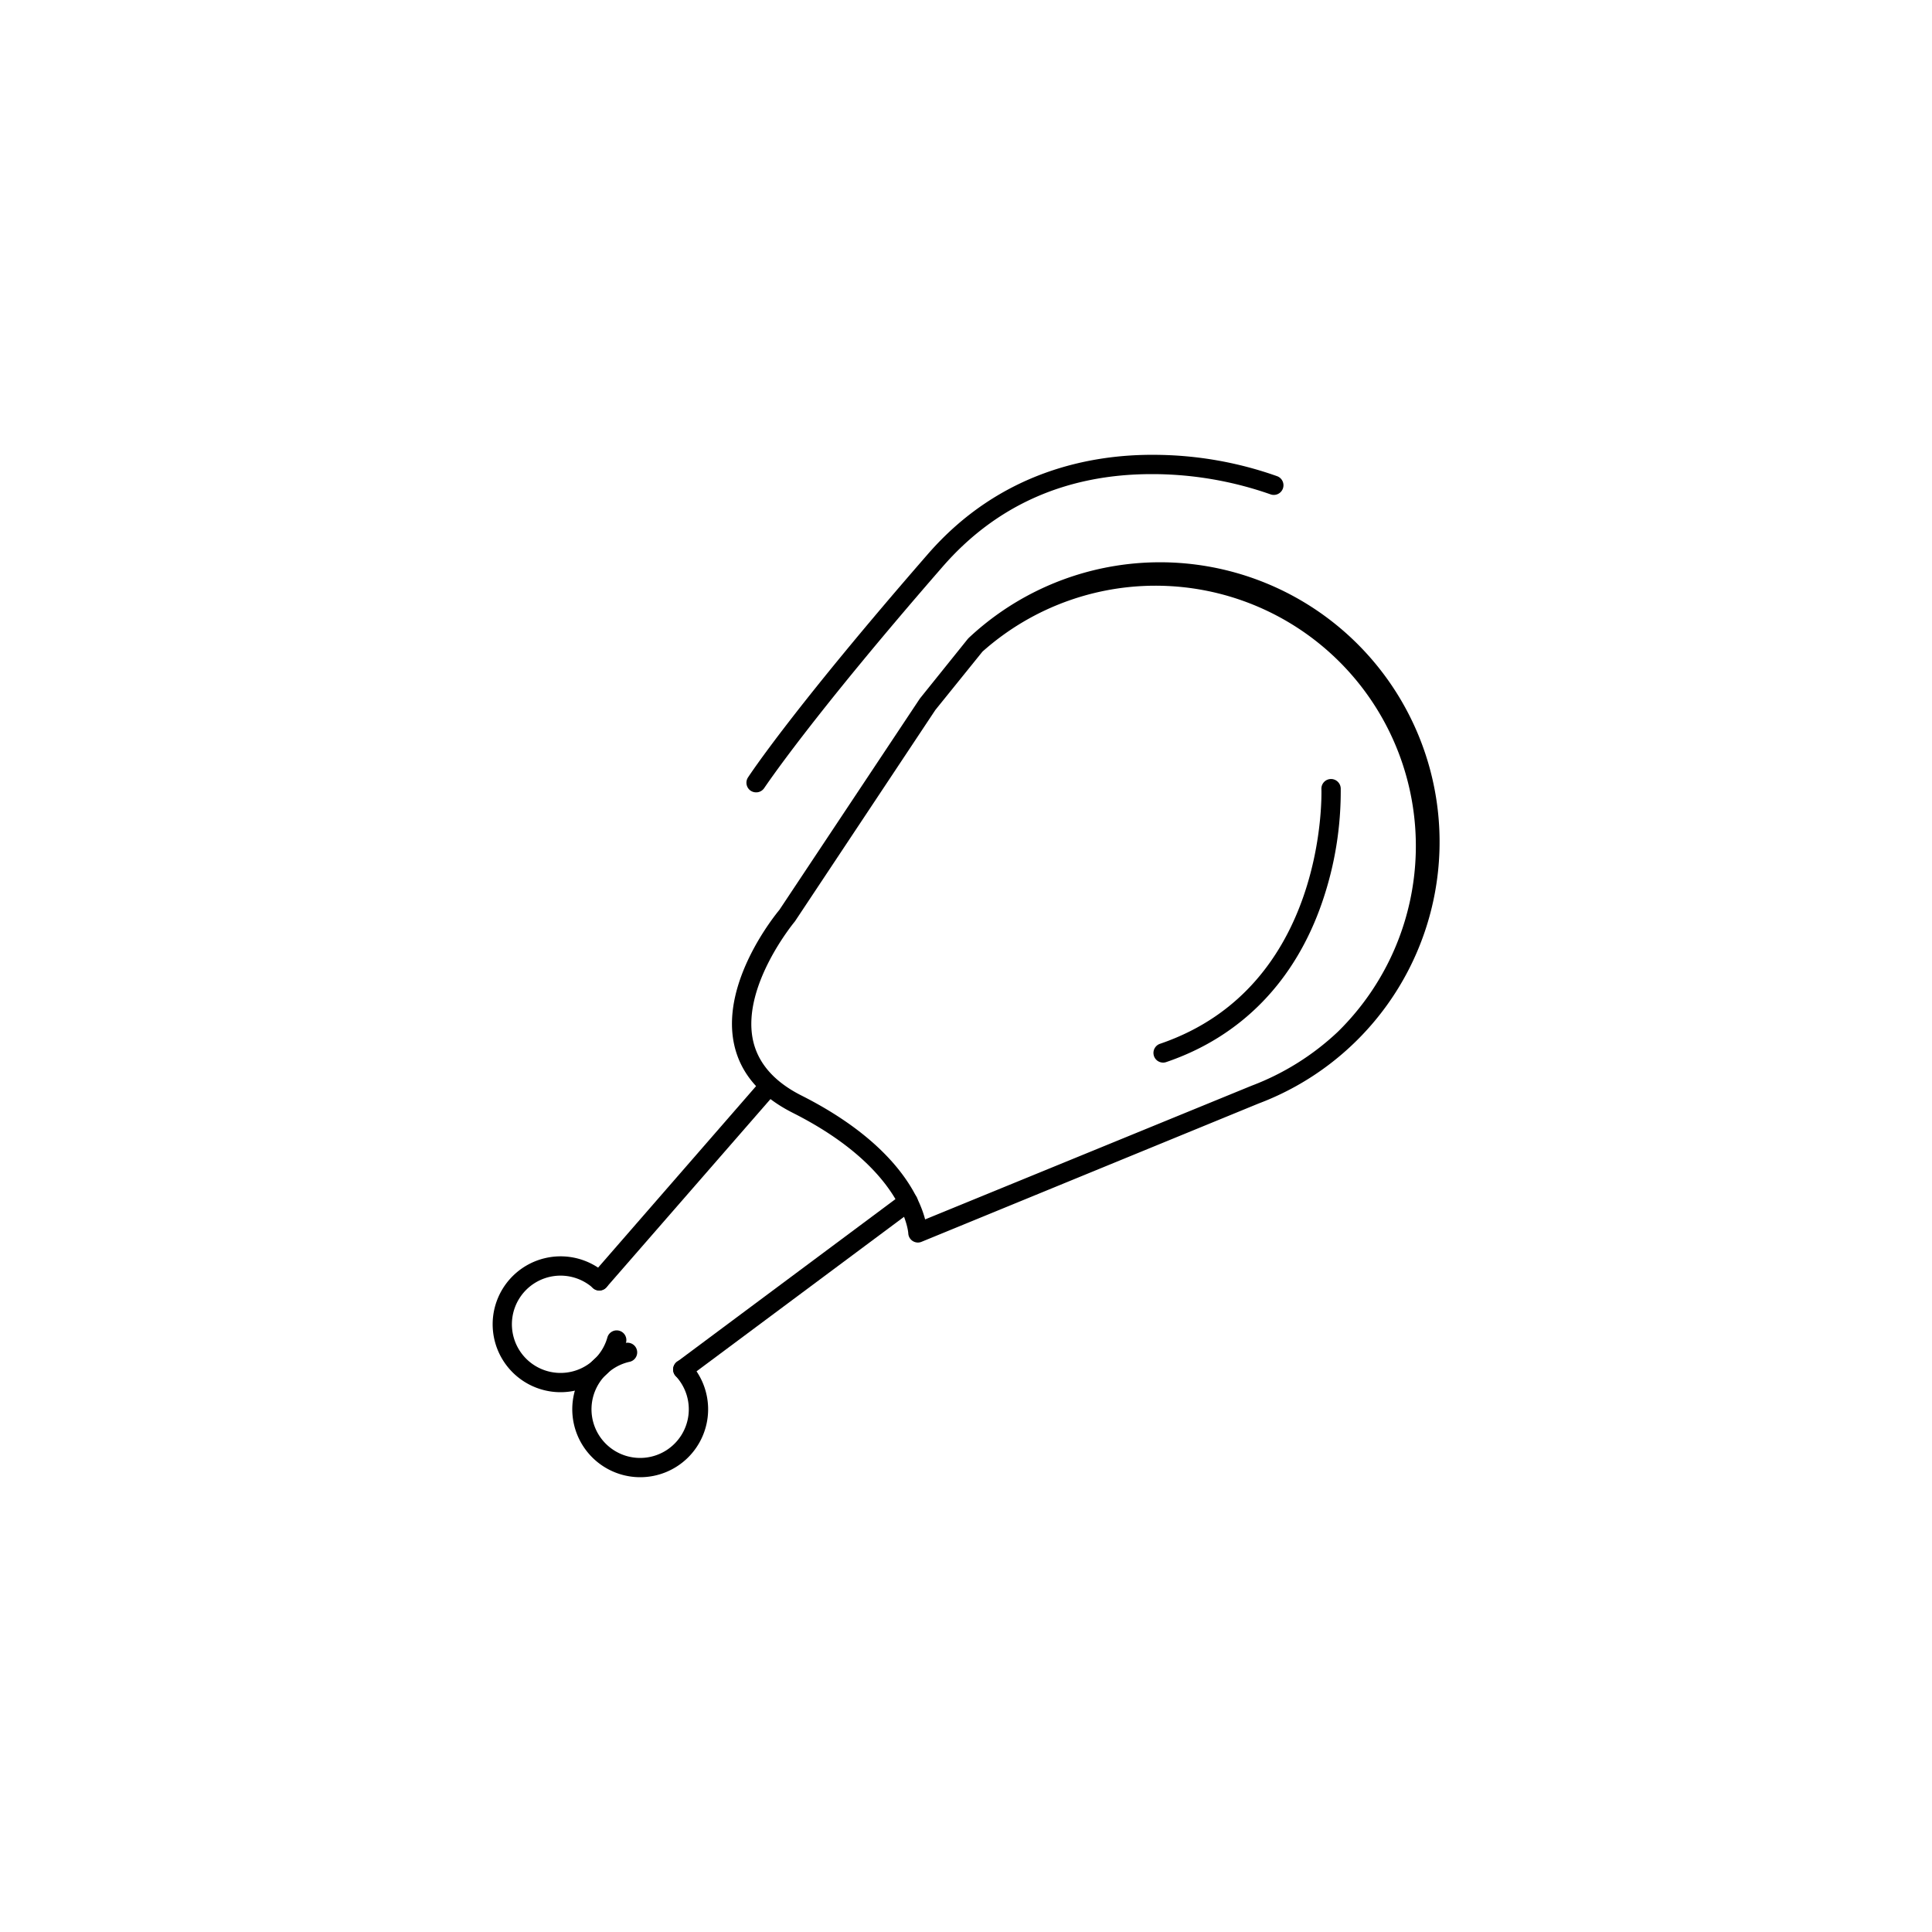 <svg id="Layer_1" data-name="Layer 1" xmlns="http://www.w3.org/2000/svg" viewBox="0 0 500 500"><path d="M237.56,321.57a2.52,2.52,0,0,1-1.37-.41,2.49,2.49,0,0,1-1.13-2c0-.14-1.12-16.65-29.89-31.16-8.55-4.31-13.68-10.36-15.24-18-3.24-15.9,10.37-32.83,11.78-34.53L238,180.88l.13-.18,12.32-15.33.24-.26a72.36,72.36,0,1,1,75,120.49l-87.2,35.78A2.54,2.54,0,0,1,237.56,321.57Zm4.51-137.83-36.27,54.6c-.05.08-.11.15-.17.23S192,255,194.83,269c1.24,6.05,5.48,10.94,12.59,14.52,24,12.12,30.38,25.82,32,32.06L323.87,281A67.05,67.05,0,0,0,346.26,267h0a67.36,67.36,0,0,0-92-98.36Z"/><path d="M176.74,356.92a2.5,2.5,0,0,1-1.5-4.51L233.53,309a2.5,2.5,0,1,1,3,4l-58.28,43.4A2.47,2.47,0,0,1,176.74,356.92Z"/><path d="M155.11,334a2.45,2.45,0,0,1-1.64-.62,2.5,2.5,0,0,1-.25-3.52l44-50.55a2.51,2.51,0,0,1,3.78,3.29L157,333.1A2.5,2.5,0,0,1,155.11,334Z"/><path d="M145.08,360.3a17.58,17.58,0,1,1,11.69-30.71,2.5,2.5,0,0,1-3.33,3.73,12.59,12.59,0,1,0,3.75,12.81,2.5,2.5,0,0,1,4.82,1.35,17.6,17.6,0,0,1-16.93,12.82Z"/><path d="M165.72,382.3a17.58,17.58,0,0,1-3.67-34.78,2.5,2.5,0,0,1,1,4.89,12.59,12.59,0,1,0,11.82,3.72,2.5,2.5,0,1,1,3.65-3.42,17.58,17.58,0,0,1-12.84,29.59Z"/><path d="M301,275a2.5,2.5,0,0,1-.81-4.86c43.46-14.79,41.81-65.42,41.79-65.93a2.49,2.49,0,0,1,2.39-2.6,2.52,2.52,0,0,1,2.61,2.39,88.27,88.27,0,0,1-4.73,29.27c-7,20.59-21,35-40.45,41.6A2.44,2.44,0,0,1,301,275Z"/><path d="M195.68,205.06a2.54,2.54,0,0,1-1.37-.4,2.5,2.5,0,0,1-.72-3.47c.46-.71,11.79-17.88,46.56-57.81,18.73-21.51,42.36-25.83,58.87-25.67a95.83,95.83,0,0,1,31.56,5.55,2.5,2.5,0,1,1-1.84,4.65,92.81,92.81,0,0,0-29.94-5.21h-.72c-22.09,0-40.31,8.06-54.16,24-34.48,39.6-46,57.09-46.15,57.26A2.48,2.48,0,0,1,195.68,205.06Z"/></svg>